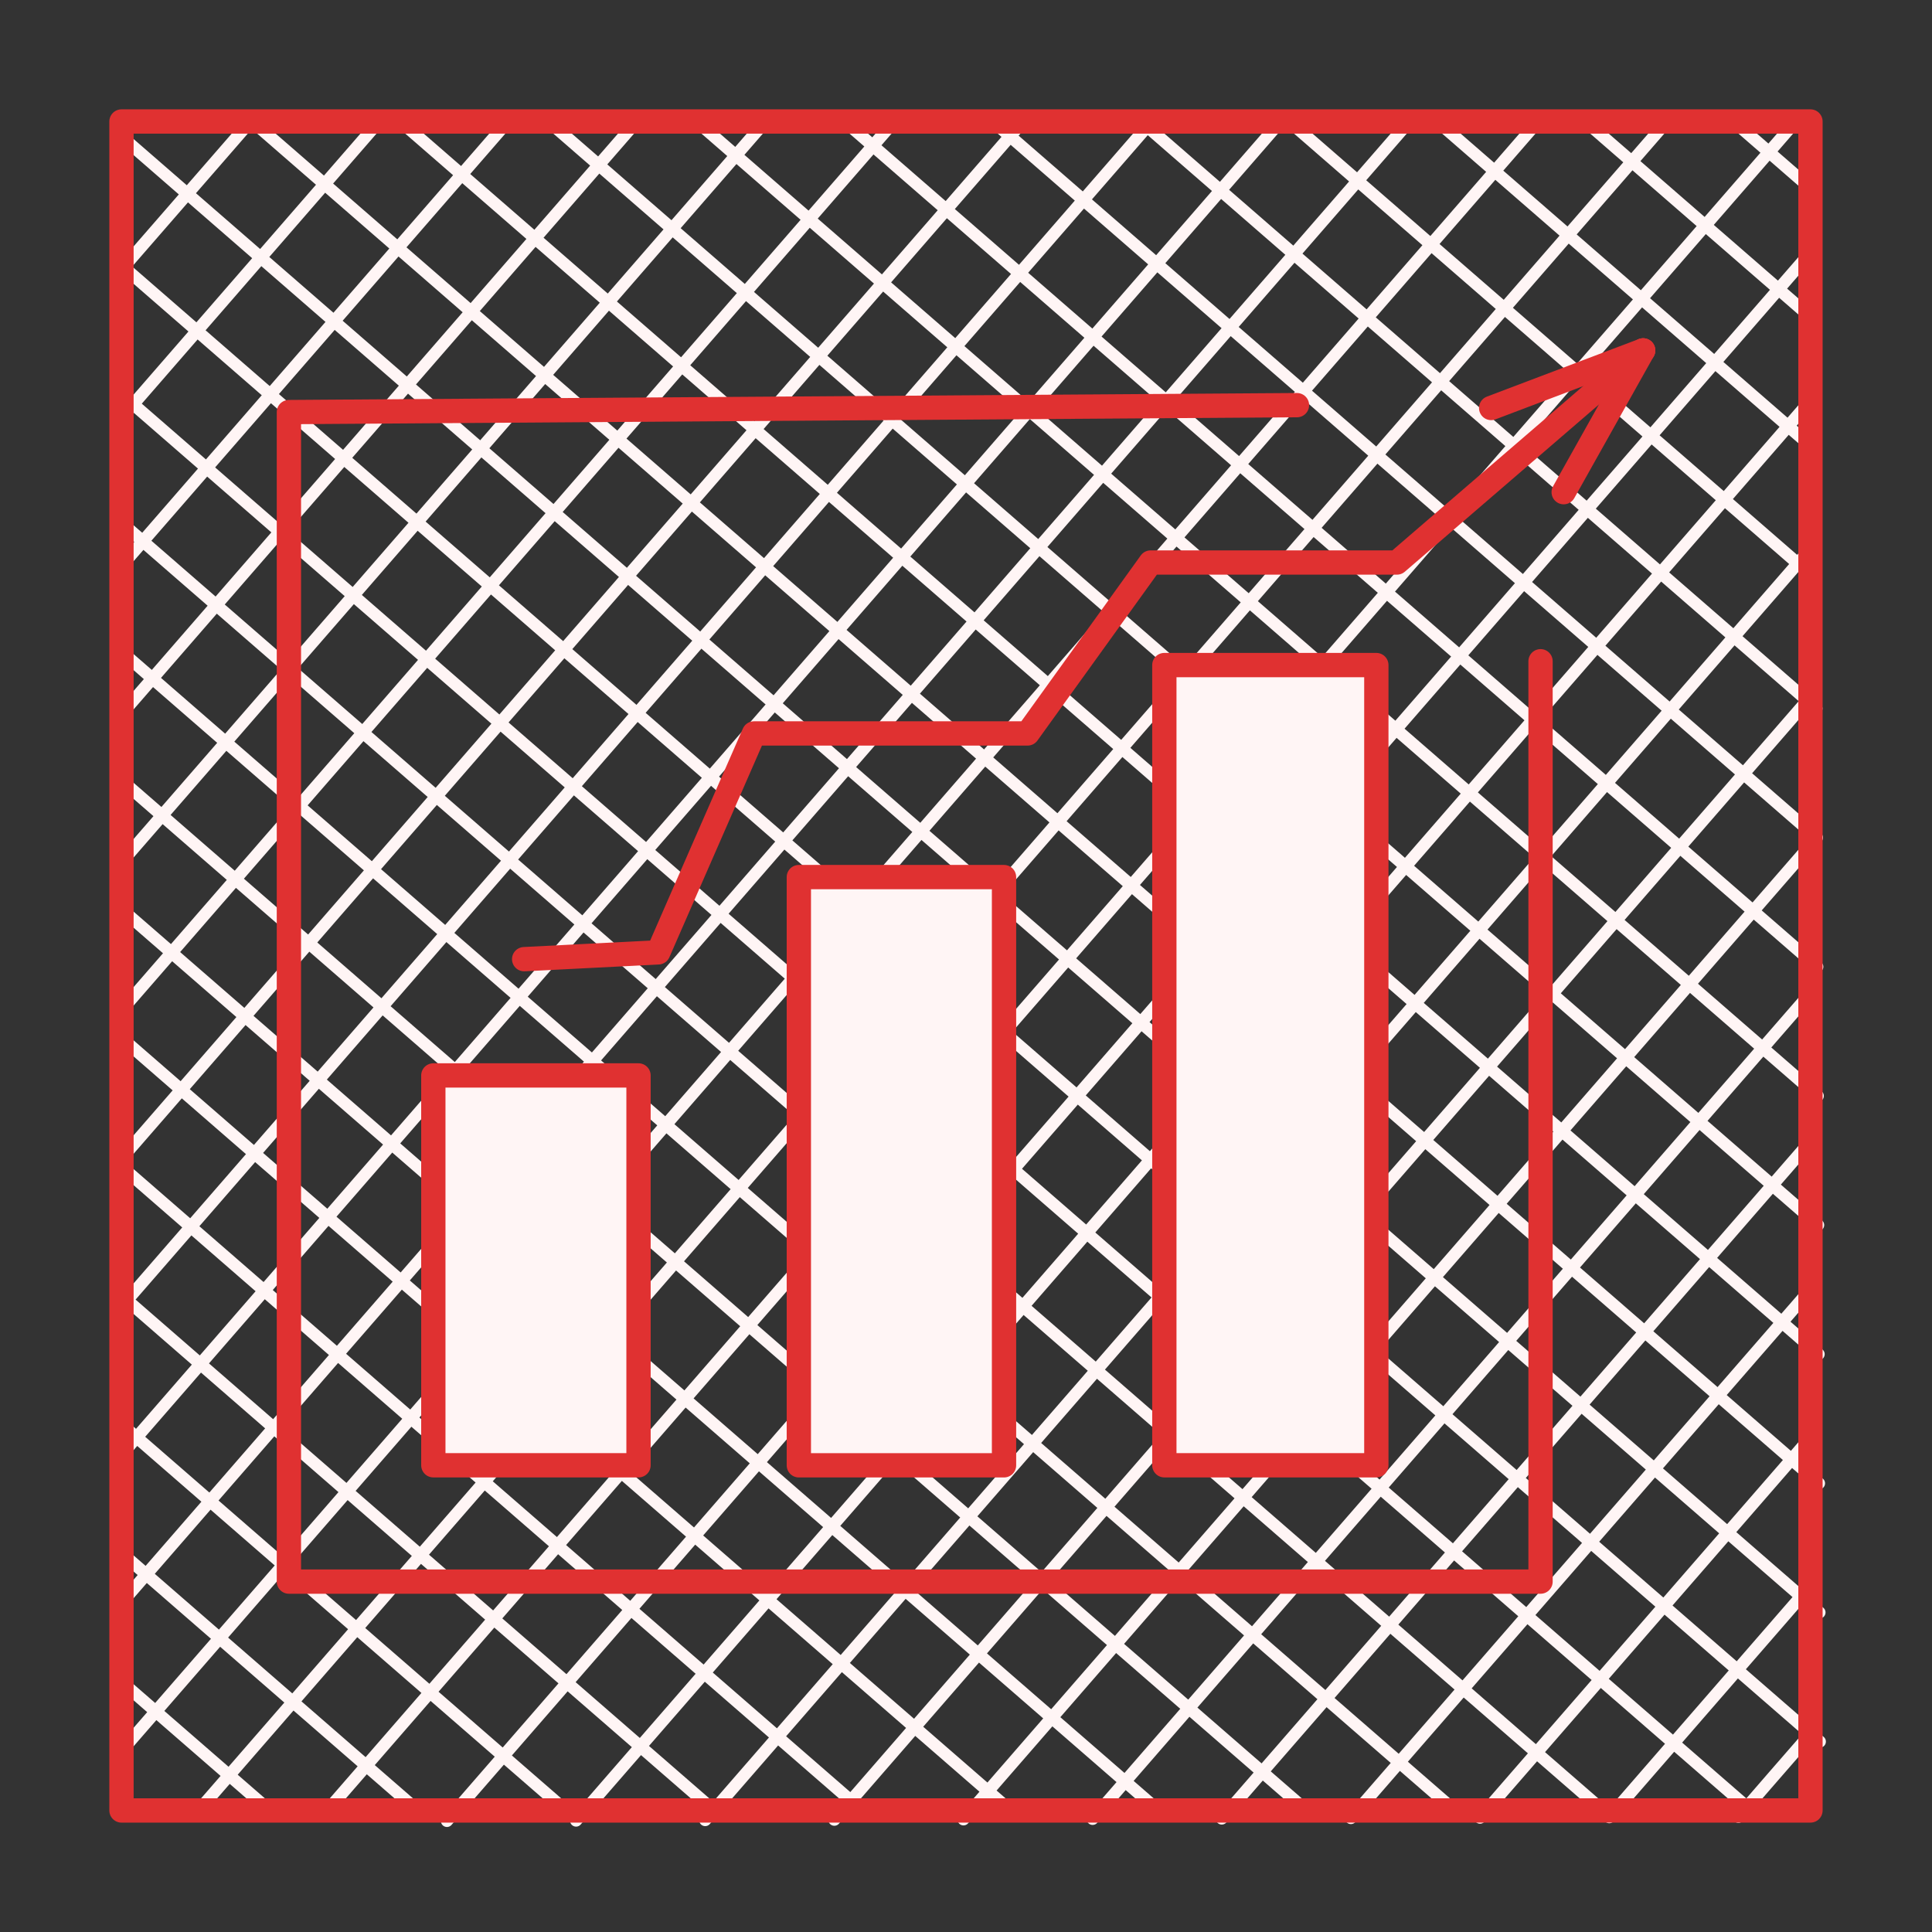 <svg version="1.1" xmlns="http://www.w3.org/2000/svg" viewBox="0 0 159.034 159.034" width="159.034" height="159.034" class="excalidraw-svg"><rect x="0" y="0" width="159.034" height="159.034" fill="#333333" stroke="none"/><!-- svg-source:excalidraw --><defs><style class="style-fonts">
      </style></defs><g stroke-linecap="round" transform="translate(10 10) rotate(0 69.517 69.517)"><path d="M0 0 C0 0, 0 0, 0 0 M0 0 C0 0, 0 0, 0 0 M0.13 12.04 C2.66 9.13, 5.19 6.22, 10.63 -0.03 M0.13 12.04 C3.17 8.54, 6.22 5.04, 10.63 -0.03 M0.27 24.08 C7.36 15.92, 14.46 7.75, 21.26 -0.07 M0.27 24.08 C4.77 18.9, 9.28 13.71, 21.26 -0.07 M-0.26 36.88 C8.96 26.27, 18.18 15.66, 31.89 -0.1 M-0.26 36.88 C11.48 23.38, 23.21 9.88, 31.89 -0.1 M-0.12 48.92 C10.44 36.77, 20.99 24.62, 42.52 -0.14 M-0.12 48.92 C13.95 32.72, 28.03 16.53, 42.52 -0.14 M0.01 60.96 C13.88 45, 27.75 29.05, 53.15 -0.17 M0.01 60.96 C20.46 37.43, 40.92 13.9, 53.15 -0.17 M0.14 73 C17.1 53.49, 34.07 33.97, 63.78 -0.21 M0.14 73 C23.73 45.87, 47.31 18.74, 63.78 -0.21 M0.28 85.04 C24.12 57.61, 47.96 30.19, 74.41 -0.24 M0.28 85.04 C28.2 52.92, 56.12 20.8, 74.41 -0.24 M-0.25 97.84 C18.52 76.25, 37.28 54.67, 85.04 -0.28 M-0.25 97.84 C18.62 76.14, 37.48 54.44, 85.04 -0.28 M-0.11 109.88 C29.67 75.62, 59.45 41.36, 95.67 -0.31 M-0.11 109.88 C31.78 73.18, 63.68 36.49, 95.67 -0.31 M0.02 121.92 C33.77 83.1, 67.51 44.28, 106.3 -0.34 M0.02 121.92 C24.72 93.5, 49.43 65.08, 106.3 -0.34 M0.15 133.96 C41.46 86.44, 82.77 38.92, 116.27 0.38 M0.15 133.96 C24.83 105.57, 49.52 77.17, 116.27 0.38 M6.19 139.21 C48.8 90.19, 91.41 41.17, 126.91 0.34 M6.19 139.21 C32.82 108.57, 59.46 77.93, 126.91 0.34 M16.82 139.17 C49.06 102.09, 81.29 65.01, 137.54 0.31 M16.82 139.17 C57.78 92.06, 98.73 44.94, 137.54 0.31 M26.79 139.89 C60.97 100.58, 95.15 61.26, 138.98 10.84 M26.79 139.89 C56.83 105.35, 86.86 70.8, 138.98 10.84 M37.42 139.86 C72.04 100.04, 106.65 60.23, 139.11 22.88 M37.42 139.86 C58.06 116.12, 78.69 92.39, 139.11 22.88 M48.05 139.82 C78.62 104.66, 109.19 69.5, 139.25 34.92 M48.05 139.82 C77.34 106.14, 106.62 72.46, 139.25 34.92 M58.68 139.79 C87.37 106.79, 116.06 73.79, 139.38 46.96 M58.68 139.79 C79.56 115.77, 100.44 91.75, 139.38 46.96 M69.31 139.76 C96.55 108.42, 123.79 77.09, 138.86 59.76 M69.31 139.76 C96.71 108.24, 124.11 76.72, 138.86 59.76 M79.94 139.72 C102.19 114.13, 124.43 88.55, 138.99 71.8 M79.94 139.72 C99.3 117.46, 118.65 95.2, 138.99 71.8 M90.57 139.69 C100.54 128.22, 110.51 116.75, 139.12 83.84 M90.57 139.69 C108.3 119.3, 126.03 98.9, 139.12 83.84 M101.2 139.65 C114.62 124.22, 128.03 108.79, 139.26 95.88 M101.2 139.65 C116.29 122.3, 131.38 104.94, 139.26 95.88 M111.83 139.62 C119.88 130.36, 127.93 121.1, 139.39 107.92 M111.83 139.62 C122.27 127.61, 132.71 115.6, 139.39 107.92 M122.47 139.58 C127.65 133.62, 132.83 127.66, 138.87 120.71 M122.47 139.58 C126.03 135.49, 129.59 131.39, 138.87 120.71 M133.1 139.55 C135.17 137.16, 137.25 134.76, 139 132.76 M133.1 139.55 C134.54 137.88, 135.99 136.22, 139 132.76 M-0.16 138.89 C-0.16 138.89, -0.16 138.89, -0.16 138.89 M-0.16 138.89 C-0.16 138.89, -0.16 138.89, -0.16 138.89 M11.88 138.76 C8.62 135.93, 5.36 133.1, -0.2 128.26 M11.88 138.76 C8.98 136.24, 6.08 133.72, -0.2 128.26 M24.67 139.28 C15.73 131.51, 6.78 123.73, -0.23 117.63 M24.67 139.28 C15.93 131.68, 7.18 124.08, -0.23 117.63 M36.72 139.15 C25.1 129.05, 13.48 118.95, -0.27 107 M36.72 139.15 C25.47 129.37, 14.22 119.59, -0.27 107 M48.76 139.02 C32.72 125.08, 16.69 111.15, -0.3 96.37 M48.76 139.02 C29.28 122.08, 9.8 105.15, -0.3 96.37 M60.8 138.88 C40.11 120.9, 19.43 102.93, -0.33 85.74 M60.8 138.88 C45.83 125.87, 30.87 112.87, -0.33 85.74 M72.84 138.75 C53.98 122.36, 35.12 105.96, -0.37 75.11 M72.84 138.75 C53.81 122.21, 34.77 105.66, -0.37 75.11 M85.63 139.27 C53.22 111.1, 20.81 82.92, 0.35 65.14 M85.63 139.27 C57.12 114.48, 28.6 89.7, 0.35 65.14 M97.67 139.14 C77.58 121.67, 57.48 104.2, 0.32 54.51 M97.67 139.14 C66.51 112.05, 35.34 84.95, 0.32 54.51 M109.72 139.01 C81.11 114.14, 52.51 89.28, 0.28 43.88 M109.72 139.01 C75.68 109.42, 41.65 79.84, 0.28 43.88 M121.76 138.87 C83.79 105.87, 45.83 72.87, 0.25 33.25 M121.76 138.87 C82.44 104.7, 43.13 70.52, 0.25 33.25 M133.8 138.74 C81.88 93.61, 29.97 48.48, 0.21 22.62 M133.8 138.74 C83.24 94.79, 32.69 50.85, 0.21 22.62 M139.8 133.36 C84.06 84.9, 28.31 36.44, 0.18 11.99 M139.8 133.36 C86.5 87.02, 33.2 40.69, 0.18 11.99 M139.77 122.73 C90.53 79.93, 41.3 37.13, 0.14 1.36 M139.77 122.73 C110.99 97.71, 82.21 72.7, 0.14 1.36 M139.73 112.1 C91.36 70.05, 42.98 28, 10.68 -0.09 M139.73 112.1 C91.72 70.37, 43.71 28.63, 10.68 -0.09 M139.7 101.47 C101.27 68.07, 62.84 34.66, 22.72 -0.22 M139.7 101.47 C101.21 68.01, 62.72 34.56, 22.72 -0.22 M139.66 90.84 C115.38 69.73, 91.09 48.62, 34.76 -0.35 M139.66 90.84 C104.3 60.1, 68.94 29.36, 34.76 -0.35 M139.63 80.21 C114.24 58.14, 88.85 36.07, 47.55 0.17 M139.63 80.21 C107.61 52.38, 75.59 24.54, 47.55 0.17 M139.59 69.58 C119.92 52.48, 100.24 35.37, 59.59 0.04 M139.59 69.58 C116.76 49.73, 93.93 29.88, 59.59 0.04 M139.56 58.95 C116.58 38.97, 93.6 19, 71.63 -0.1 M139.56 58.95 C117.24 39.55, 94.92 20.15, 71.63 -0.1 M139.52 48.32 C118.34 29.91, 97.16 11.49, 83.68 -0.23 M139.52 48.32 C117.68 29.33, 95.84 10.34, 83.68 -0.23 M139.49 37.69 C128.79 28.39, 118.09 19.09, 95.72 -0.36 M139.49 37.69 C130.59 29.95, 121.68 22.21, 95.72 -0.36 M139.46 27.06 C130.89 19.61, 122.32 12.16, 108.51 0.16 M139.46 27.06 C127.27 16.46, 115.08 5.87, 108.51 0.16 M139.42 16.43 C133.63 11.4, 127.85 6.37, 120.55 0.03 M139.42 16.43 C132.44 10.36, 125.47 4.3, 120.55 0.03 M139.39 5.8 C137.56 4.21, 135.73 2.62, 132.59 -0.11 M139.39 5.8 C136.68 3.44, 133.97 1.09, 132.59 -0.11" stroke="#fff5f5" stroke-width="1" fill="none"></path><path d="M0 0 C52.82 0, 105.63 0, 139.03 0 M0 0 C49.08 0, 98.15 0, 139.03 0 M139.03 0 C139.03 45.19, 139.03 90.37, 139.03 139.03 M139.03 0 C139.03 40.69, 139.03 81.38, 139.03 139.03 M139.03 139.03 C101.72 139.03, 64.4 139.03, 0 139.03 M139.03 139.03 C90.78 139.03, 42.53 139.03, 0 139.03 M0 139.03 C0 104.25, 0 69.46, 0 0 M0 139.03 C0 97.65, 0 56.27, 0 0" stroke="#e03131" stroke-width="2" fill="none"></path></g><g stroke-linecap="round"><g transform="translate(106.761 33.351) rotate(0 -31.466 48.419)"><path d="M0 0 C-16.98 0.12, -33.97 0.23, -82.98 0.57 M0 0 C-23.35 0.16, -46.7 0.32, -82.98 0.57 M-82.98 0.57 C-82.98 28.03, -82.98 55.49, -82.98 96.84 M-82.98 0.57 C-82.98 25.21, -82.98 49.85, -82.98 96.84 M-82.98 96.84 C-46.46 96.84, -9.93 96.84, 20.05 96.84 M-82.98 96.84 C-53.87 96.84, -24.76 96.84, 20.05 96.84 M20.05 96.84 C20.05 68.04, 20.05 39.25, 20.05 21.08 M20.05 96.84 C20.05 72.26, 20.05 47.68, 20.05 21.08" stroke="#e03131" stroke-width="2" fill="none"></path></g></g><mask></mask><g stroke-linecap="round"><g transform="translate(43.146 78.954) rotate(0 46.054 -25.054)"><path d="M0 0 C3.32 -0.17, 6.65 -0.34, 11.04 -0.56 M0 0 C2.86 -0.15, 5.71 -0.29, 11.04 -0.56 M11.04 -0.56 C13.45 -6.09, 15.87 -11.62, 18.92 -18.58 M11.04 -0.56 C13.66 -6.56, 16.29 -12.56, 18.92 -18.58 M18.92 -18.58 C25.39 -18.58, 31.87 -18.58, 41.44 -18.58 M18.92 -18.58 C26.04 -18.58, 33.16 -18.58, 41.44 -18.58 M41.44 -18.58 C44.04 -22.2, 46.65 -25.81, 51.57 -32.65 M41.44 -18.58 C44.83 -23.29, 48.23 -28.01, 51.57 -32.65 M51.57 -32.65 C57.21 -32.65, 62.86 -32.65, 71.84 -32.65 M51.57 -32.65 C58.3 -32.65, 65.02 -32.65, 71.84 -32.65 M71.84 -32.65 C77.56 -37.58, 83.29 -42.51, 92.11 -50.11 M71.84 -32.65 C78.89 -38.72, 85.94 -44.79, 92.11 -50.11" stroke="#e03131" stroke-width="2" fill="none"></path></g><g transform="translate(43.146 78.954) rotate(0 46.054 -25.054)"><path d="M85.57 -38.44 C87.54 -41.95, 89.51 -45.47, 92.11 -50.11 M85.57 -38.44 C87.26 -41.46, 88.96 -44.48, 92.11 -50.11" stroke="#e03131" stroke-width="2" fill="none"></path></g><g transform="translate(43.146 78.954) rotate(0 46.054 -25.054)"><path d="M79.6 -45.37 C83.37 -46.8, 87.13 -48.22, 92.11 -50.11 M79.6 -45.37 C82.84 -46.6, 86.08 -47.82, 92.11 -50.11" stroke="#e03131" stroke-width="2" fill="none"></path></g></g><mask></mask><g stroke-linecap="round" transform="translate(35.67 88.525) rotate(0 8.445 16.046)"><path d="M0 0 L16.89 0 L16.89 32.09 L0 32.09" stroke="none" stroke-width="0" fill="#fff5f5"></path><path d="M0 0 C3.67 0, 7.33 0, 16.89 0 M0 0 C5.4 0, 10.8 0, 16.89 0 M16.89 0 C16.89 9.01, 16.89 18.02, 16.89 32.09 M16.89 0 C16.89 8.81, 16.89 17.62, 16.89 32.09 M16.89 32.09 C12.96 32.09, 9.03 32.09, 0 32.09 M16.89 32.09 C12.1 32.09, 7.3 32.09, 0 32.09 M0 32.09 C0 24, 0 15.91, 0 0 M0 32.09 C0 25.09, 0 18.09, 0 0" stroke="#e03131" stroke-width="2" fill="none"></path></g><g stroke-linecap="round" transform="translate(65.757 72.198) rotate(0 8.445 24.209)"><path d="M0 0 L16.89 0 L16.89 48.42 L0 48.42" stroke="none" stroke-width="0" fill="#fff5f5"></path><path d="M0 0 C4.32 0, 8.64 0, 16.89 0 M0 0 C5.22 0, 10.43 0, 16.89 0 M16.89 0 C16.89 13.18, 16.89 26.36, 16.89 48.42 M16.89 0 C16.89 15.62, 16.89 31.24, 16.89 48.42 M16.89 48.42 C11 48.42, 5.11 48.42, 0 48.42 M16.89 48.42 C10.24 48.42, 3.6 48.42, 0 48.42 M0 48.42 C0 31.56, 0 14.7, 0 0 M0 48.42 C0 33.02, 0 17.63, 0 0" stroke="#e03131" stroke-width="2" fill="none"></path></g><g stroke-linecap="round" transform="translate(95.844 54.745) rotate(0 8.727 32.936)"><path d="M0 0 L17.45 0 L17.45 65.87 L0 65.87" stroke="none" stroke-width="0" fill="#fff5f5"></path><path d="M0 0 C5.36 0, 10.71 0, 17.45 0 M0 0 C6.11 0, 12.22 0, 17.45 0 M17.45 0 C17.45 23.15, 17.45 46.3, 17.45 65.87 M17.45 0 C17.45 18.44, 17.45 36.88, 17.45 65.87 M17.45 65.87 C13.66 65.87, 9.86 65.87, 0 65.87 M17.45 65.87 C12.29 65.87, 7.13 65.87, 0 65.87 M0 65.87 C0 41.47, 0 17.06, 0 0 M0 65.87 C0 46.09, 0 26.31, 0 0" stroke="#e03131" stroke-width="2" fill="none"></path></g></svg>